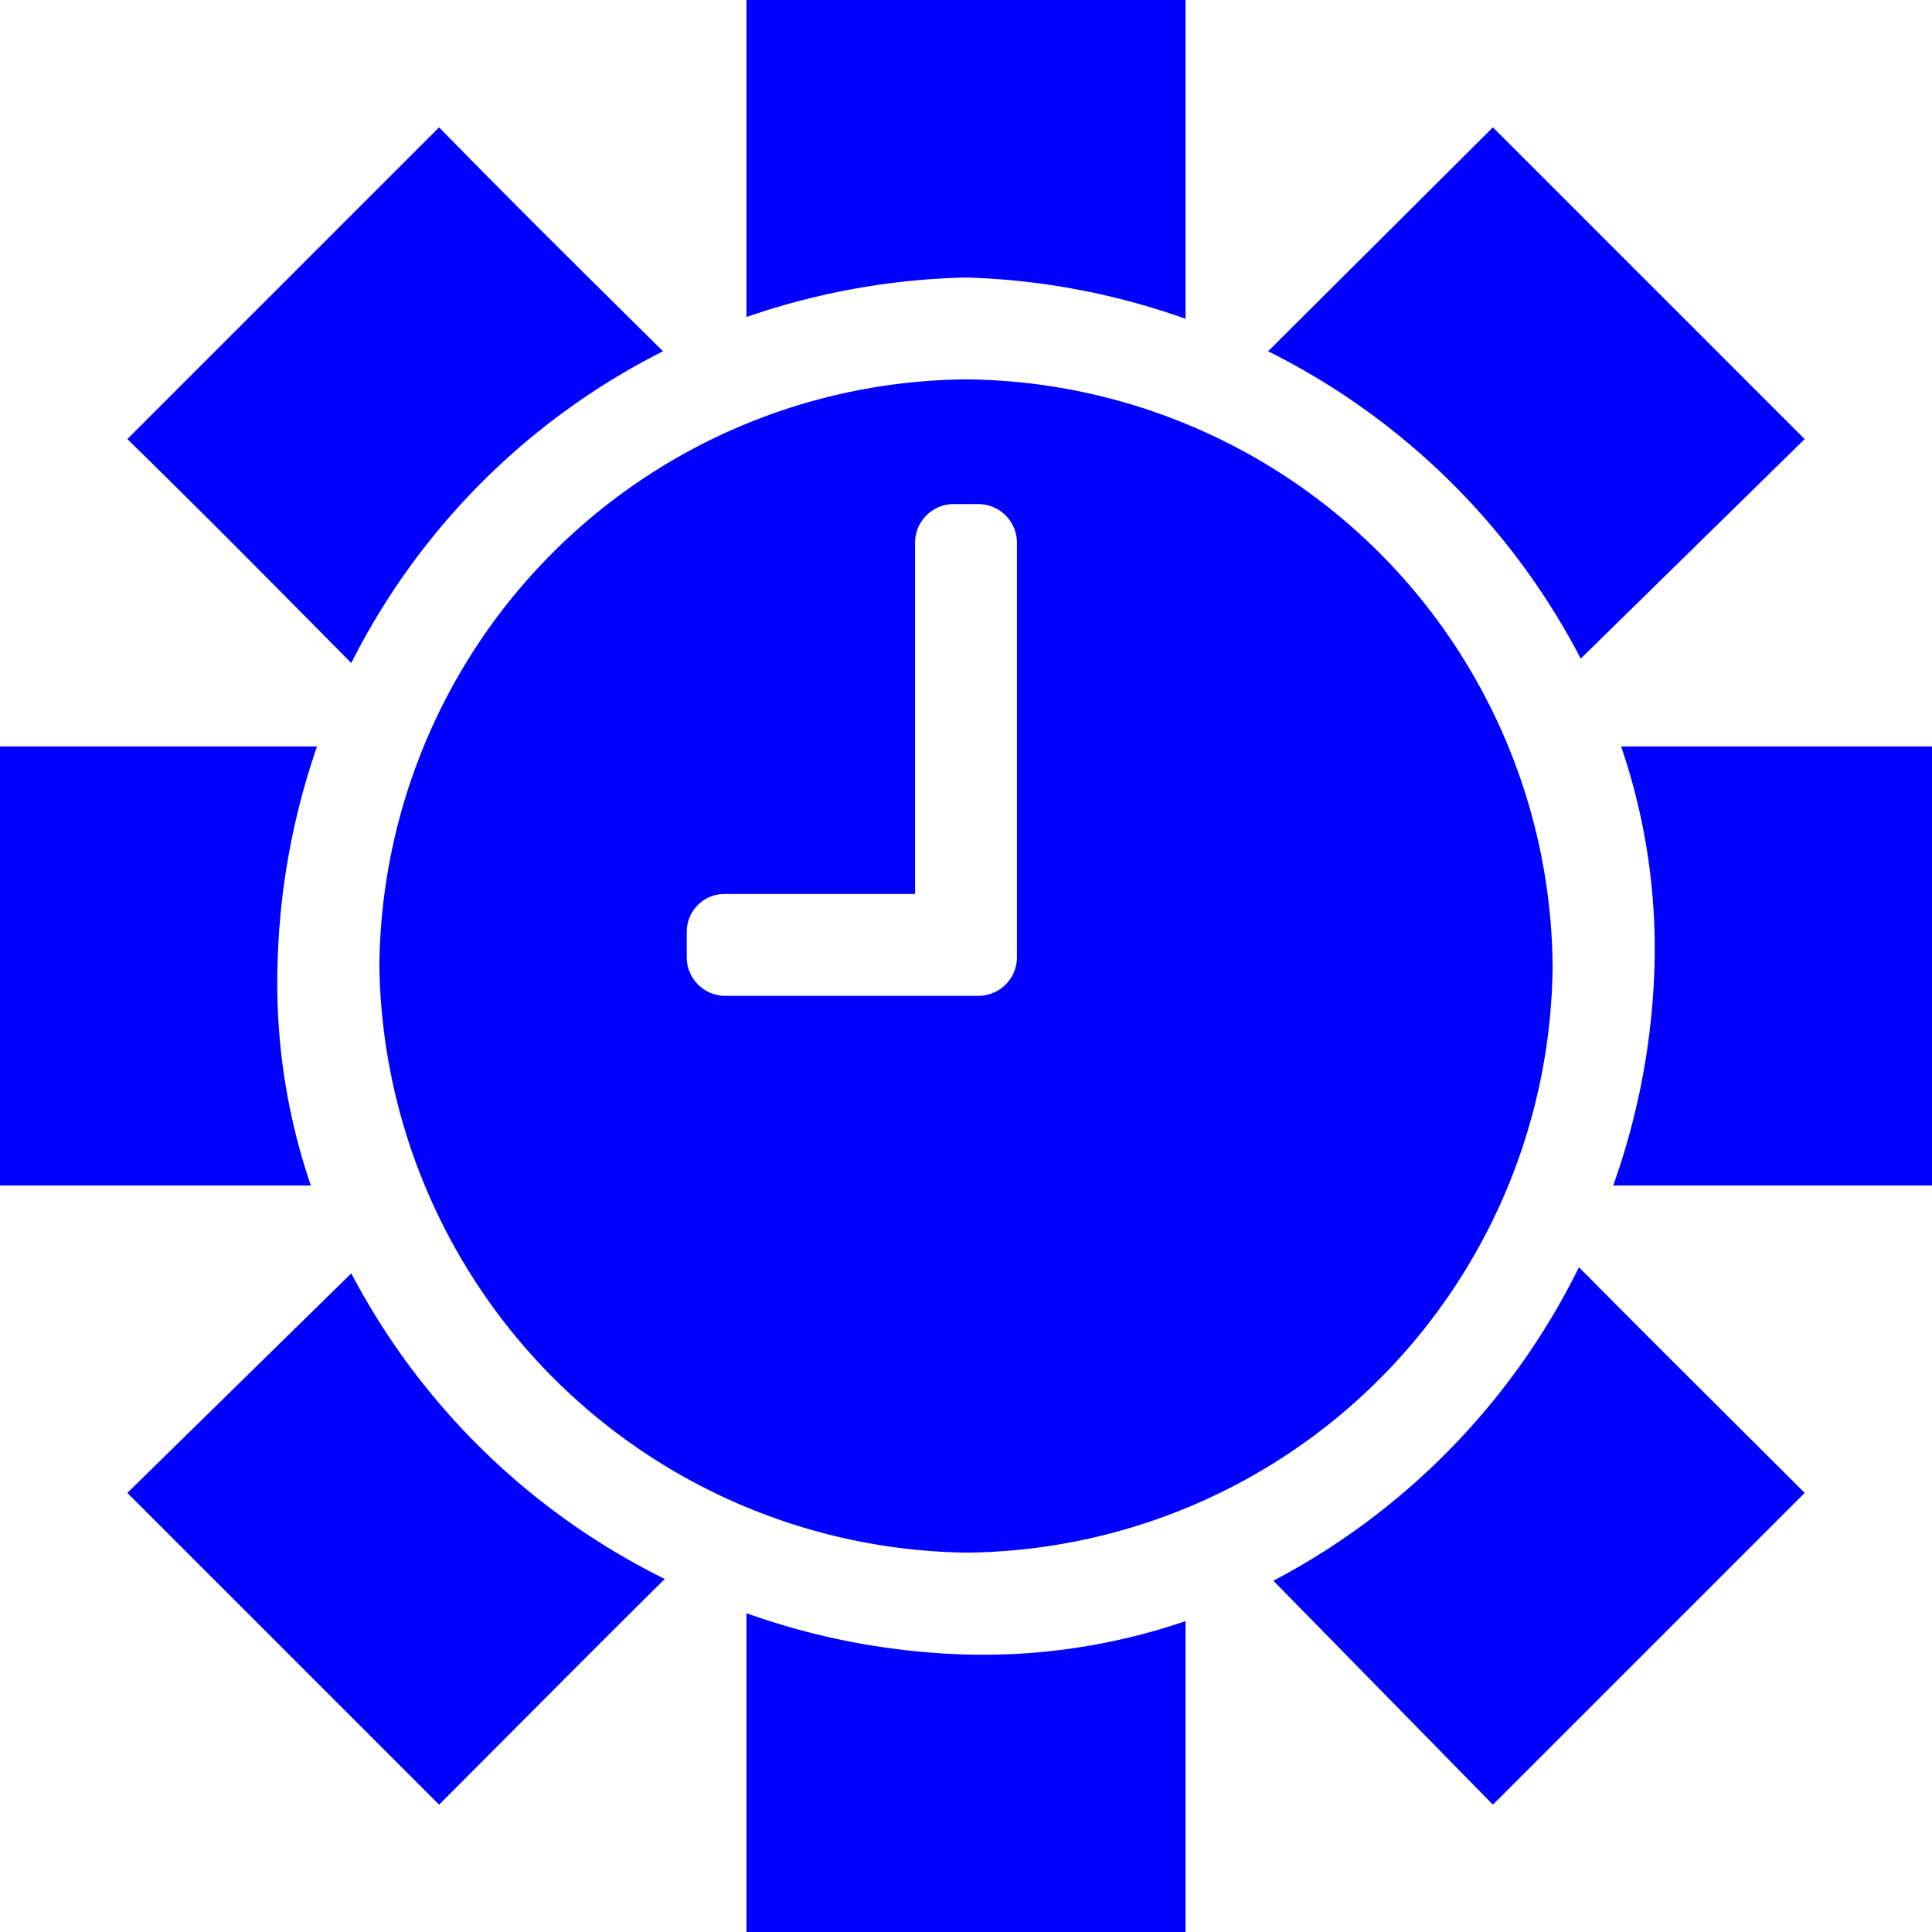 <svg xmlns="http://www.w3.org/2000/svg" viewBox="0 0 22 22"><defs><style>.cls-1{fill:blue;}</style></defs><title>etat</title><g id="Warstwa_2" data-name="Warstwa 2"><g id="Modale"><path class="cls-1" d="M13.5,3.63V0h-5V3.61A8.2,8.2,0,0,1,11,3.16,8.14,8.14,0,0,1,13.5,3.63Z"/><path class="cls-1" d="M7.55,4C6.7,3.16,5.84,2.31,5,1.45L1.45,5C2.31,5.84,3.16,6.7,4,7.55A8,8,0,0,1,7.55,4Z"/><path class="cls-1" d="M18,7.5,20.55,5,17,1.45,14.44,4A8.06,8.06,0,0,1,18,7.5Z"/><path class="cls-1" d="M3.16,11a8.2,8.2,0,0,1,.45-2.5H0v5H3.54A7.12,7.12,0,0,1,3.16,11Z"/><path class="cls-1" d="M11,4.32A6.74,6.74,0,0,0,4.32,11,6.78,6.78,0,0,0,11,17.68,6.74,6.74,0,0,0,17.68,11,6.74,6.74,0,0,0,11,4.32Zm.58,6.58a.44.44,0,0,1-.44.44H8.25a.44.44,0,0,1-.43-.44v-.29a.43.43,0,0,1,.43-.43h2.17v-4a.44.44,0,0,1,.44-.44h.28a.44.44,0,0,1,.44.44Z"/><path class="cls-1" d="M14.5,18,17,20.55,20.55,17c-.86-.86-1.72-1.71-2.57-2.57A8.06,8.06,0,0,1,14.5,18Z"/><path class="cls-1" d="M18.46,8.5a7.12,7.12,0,0,1,.38,2.5,8.14,8.14,0,0,1-.47,2.5H22v-5Z"/><path class="cls-1" d="M8.5,18.37V22h5V18.46a7.12,7.12,0,0,1-2.5.38A8.14,8.14,0,0,1,8.5,18.37Z"/><path class="cls-1" d="M4,14.5,1.45,17,5,20.55c.86-.86,1.71-1.72,2.57-2.57A8.06,8.06,0,0,1,4,14.5Z"/></g></g></svg>